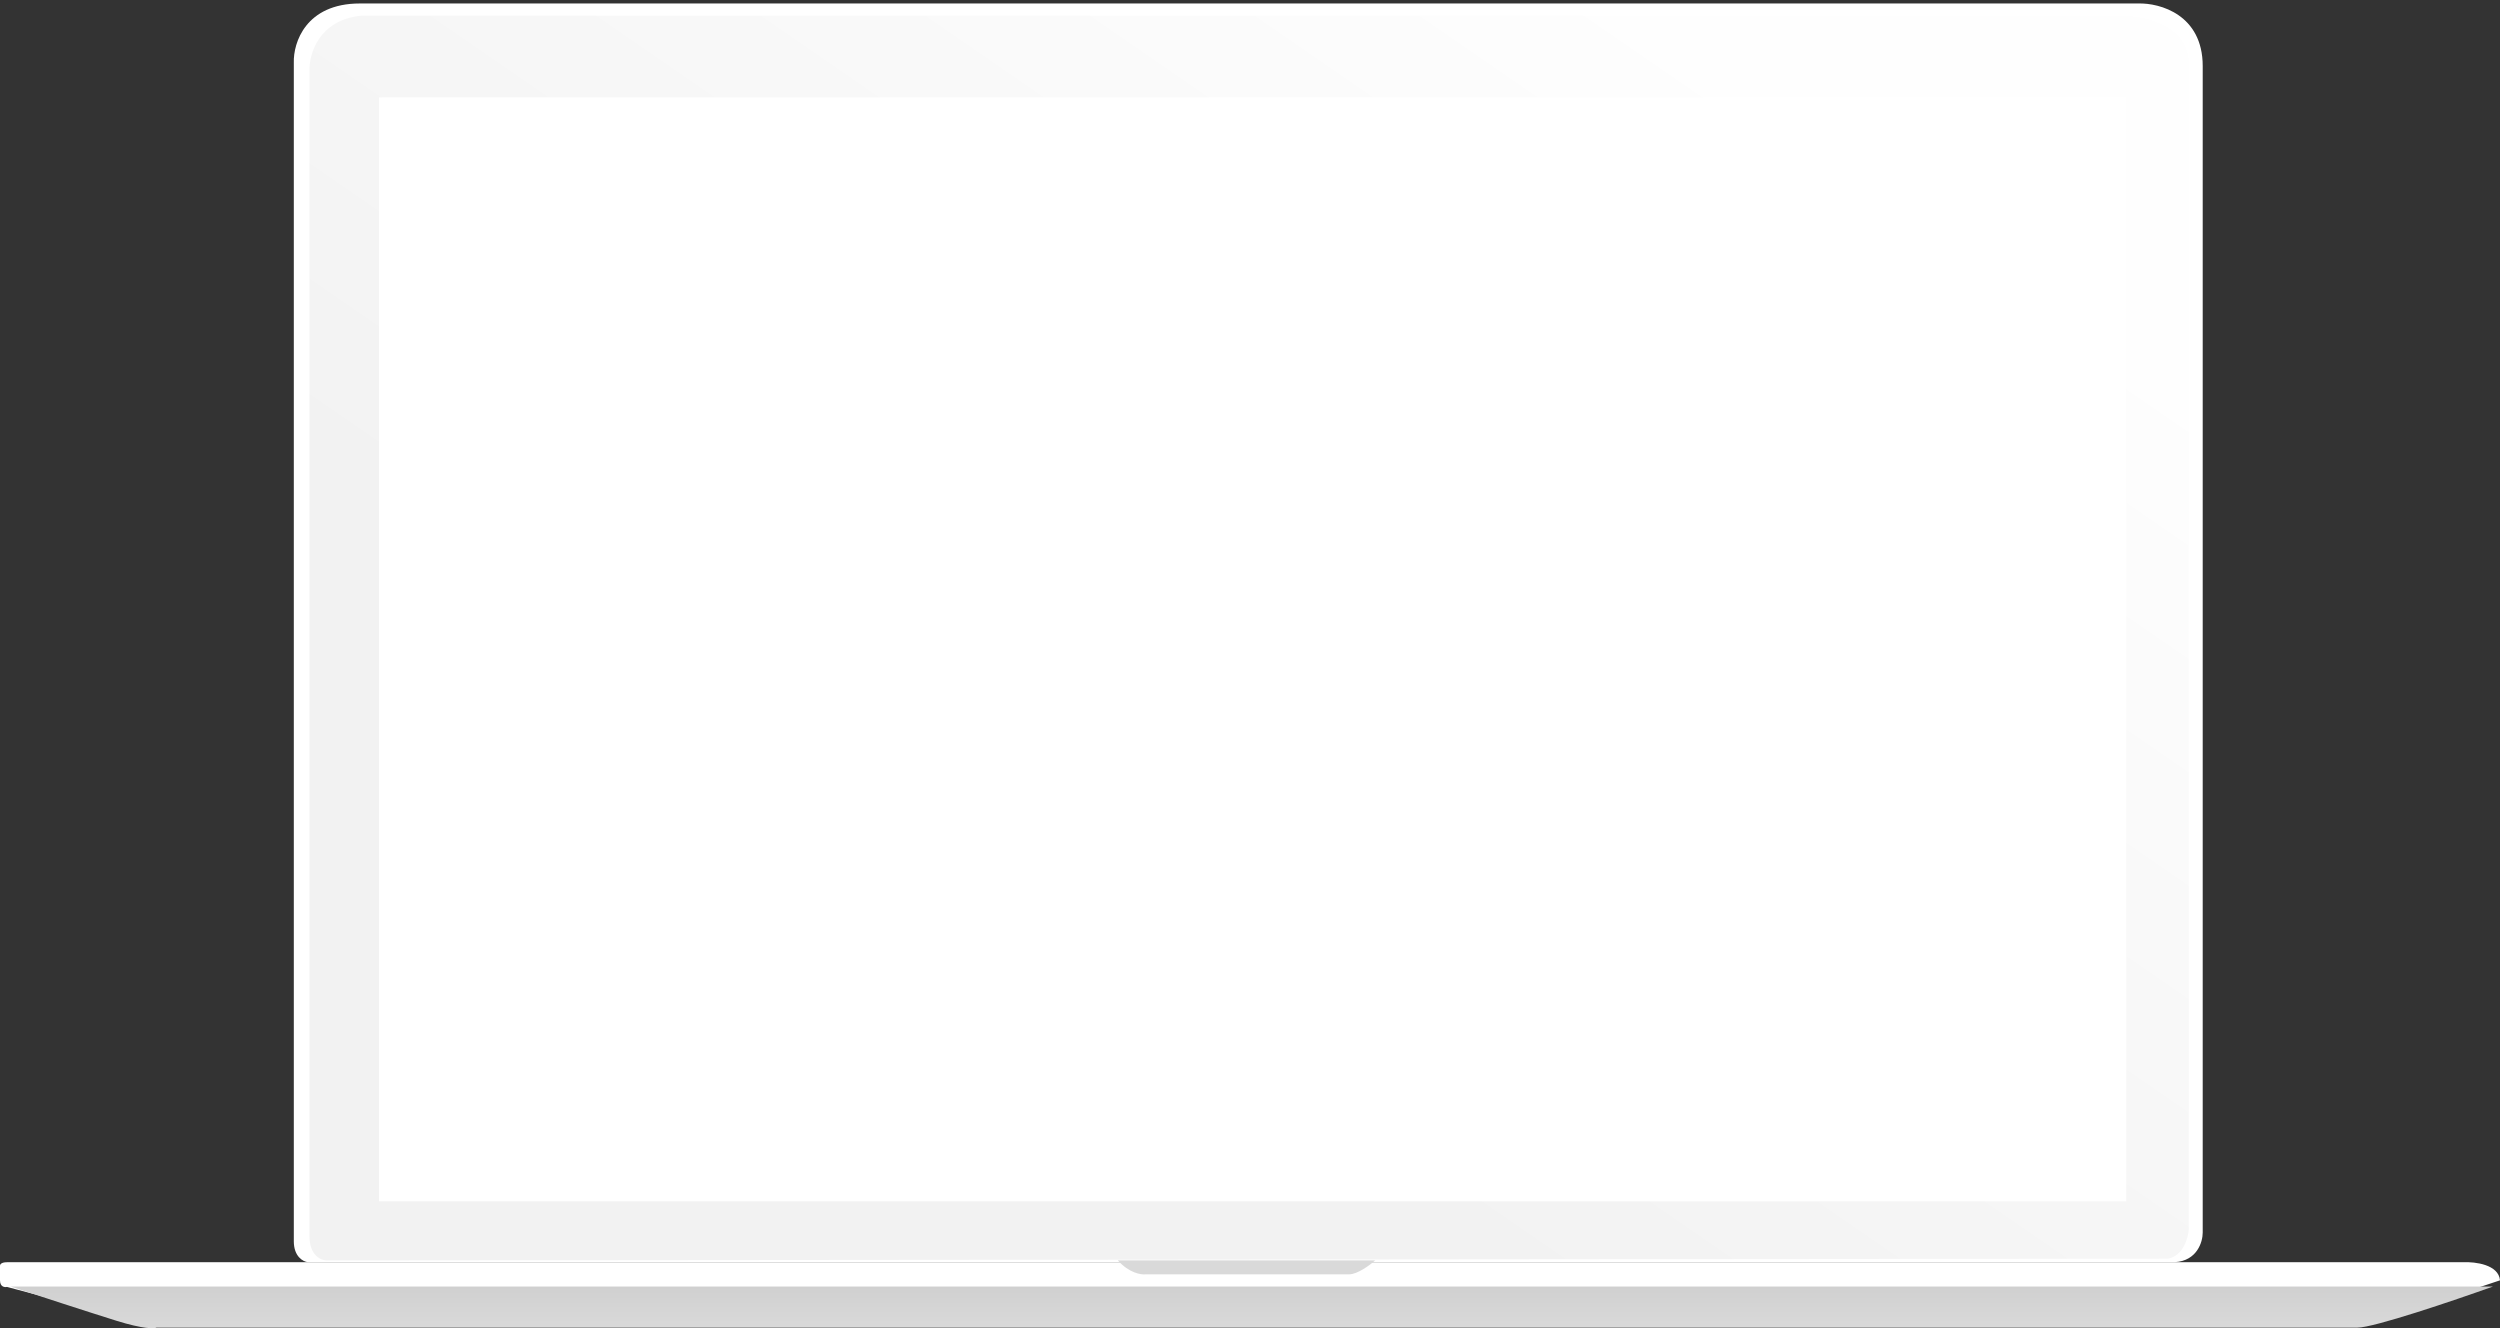 <svg width="719" height="382" viewBox="0 0 719 382" fill="none" xmlns="http://www.w3.org/2000/svg">
<rect x="0" y="0" width="719" height="382" fill="#333333" stroke="none"/>
<path d="M1.999 370.116L42.97 381L588.091 381H675.031C680.527 381 715.003 369.643 719 368.223C718.6 363.68 711.838 362.86 708.507 363.018H384.233H151.395H1.999C0.4 363.018 0 363.649 0 363.964V368.223C0 370.116 1.332 370.274 1.999 370.116Z" fill="white"/>
<path d="M717 370H3C10.005 372.301 25.916 377.494 33.521 379.861C41.127 382.228 44.362 382.162 45.029 381.833H677.973C682.776 381.833 705.992 373.944 717 370Z" fill="url(#paint0_linear_6_2)"/>
<path d="M88.5 363H93H625.5C631.9 362.6 633.5 357.167 633.5 354.5V19C633.5 4.2 621.167 0.833 615 1H608H103.5C87.9 1 84.333 12.333 84.5 18V357C84.5 361.4 87.167 362.833 88.5 363Z" fill="white"/>
<path d="M94 362.5H98.5C271.667 362.333 619.1 362 623.5 362C627.9 361.2 629.333 356 629.5 353.5V17.5C628.7 6.3 614.833 4.167 608 4.5H104C91.6 5.7 88.833 15.667 89 20.5V265V355.5C89 361.1 92.333 362.5 94 362.5Z" fill="url(#paint1_linear_6_2)"/>
<path d="M395.5 362.5H321.5C324.7 366.1 328.167 366.667 329.5 366.5H388C390.4 366.5 394 363.833 395.5 362.5Z" fill="#D9D9D9"/>
<path d="M611.5 28H109V345.5H611.5V28Z" fill="white"/>
<defs>
<linearGradient id="paint0_linear_6_2" x1="360" y1="370" x2="360" y2="382" gradientUnits="userSpaceOnUse">
<stop stop-color="#D0D0D0"/>
<stop offset="1" stop-color="#D9D9D9"/>
</linearGradient>
<linearGradient id="paint1_linear_6_2" x1="384" y1="333" x2="572" y2="60" gradientUnits="userSpaceOnUse">
<stop stop-color="#F2F2F2"/>
<stop offset="0.412" stop-color="#F7F7F7"/>
<stop offset="0.979" stop-color="#FEFEFE"/>
</linearGradient>
</defs>
</svg>

